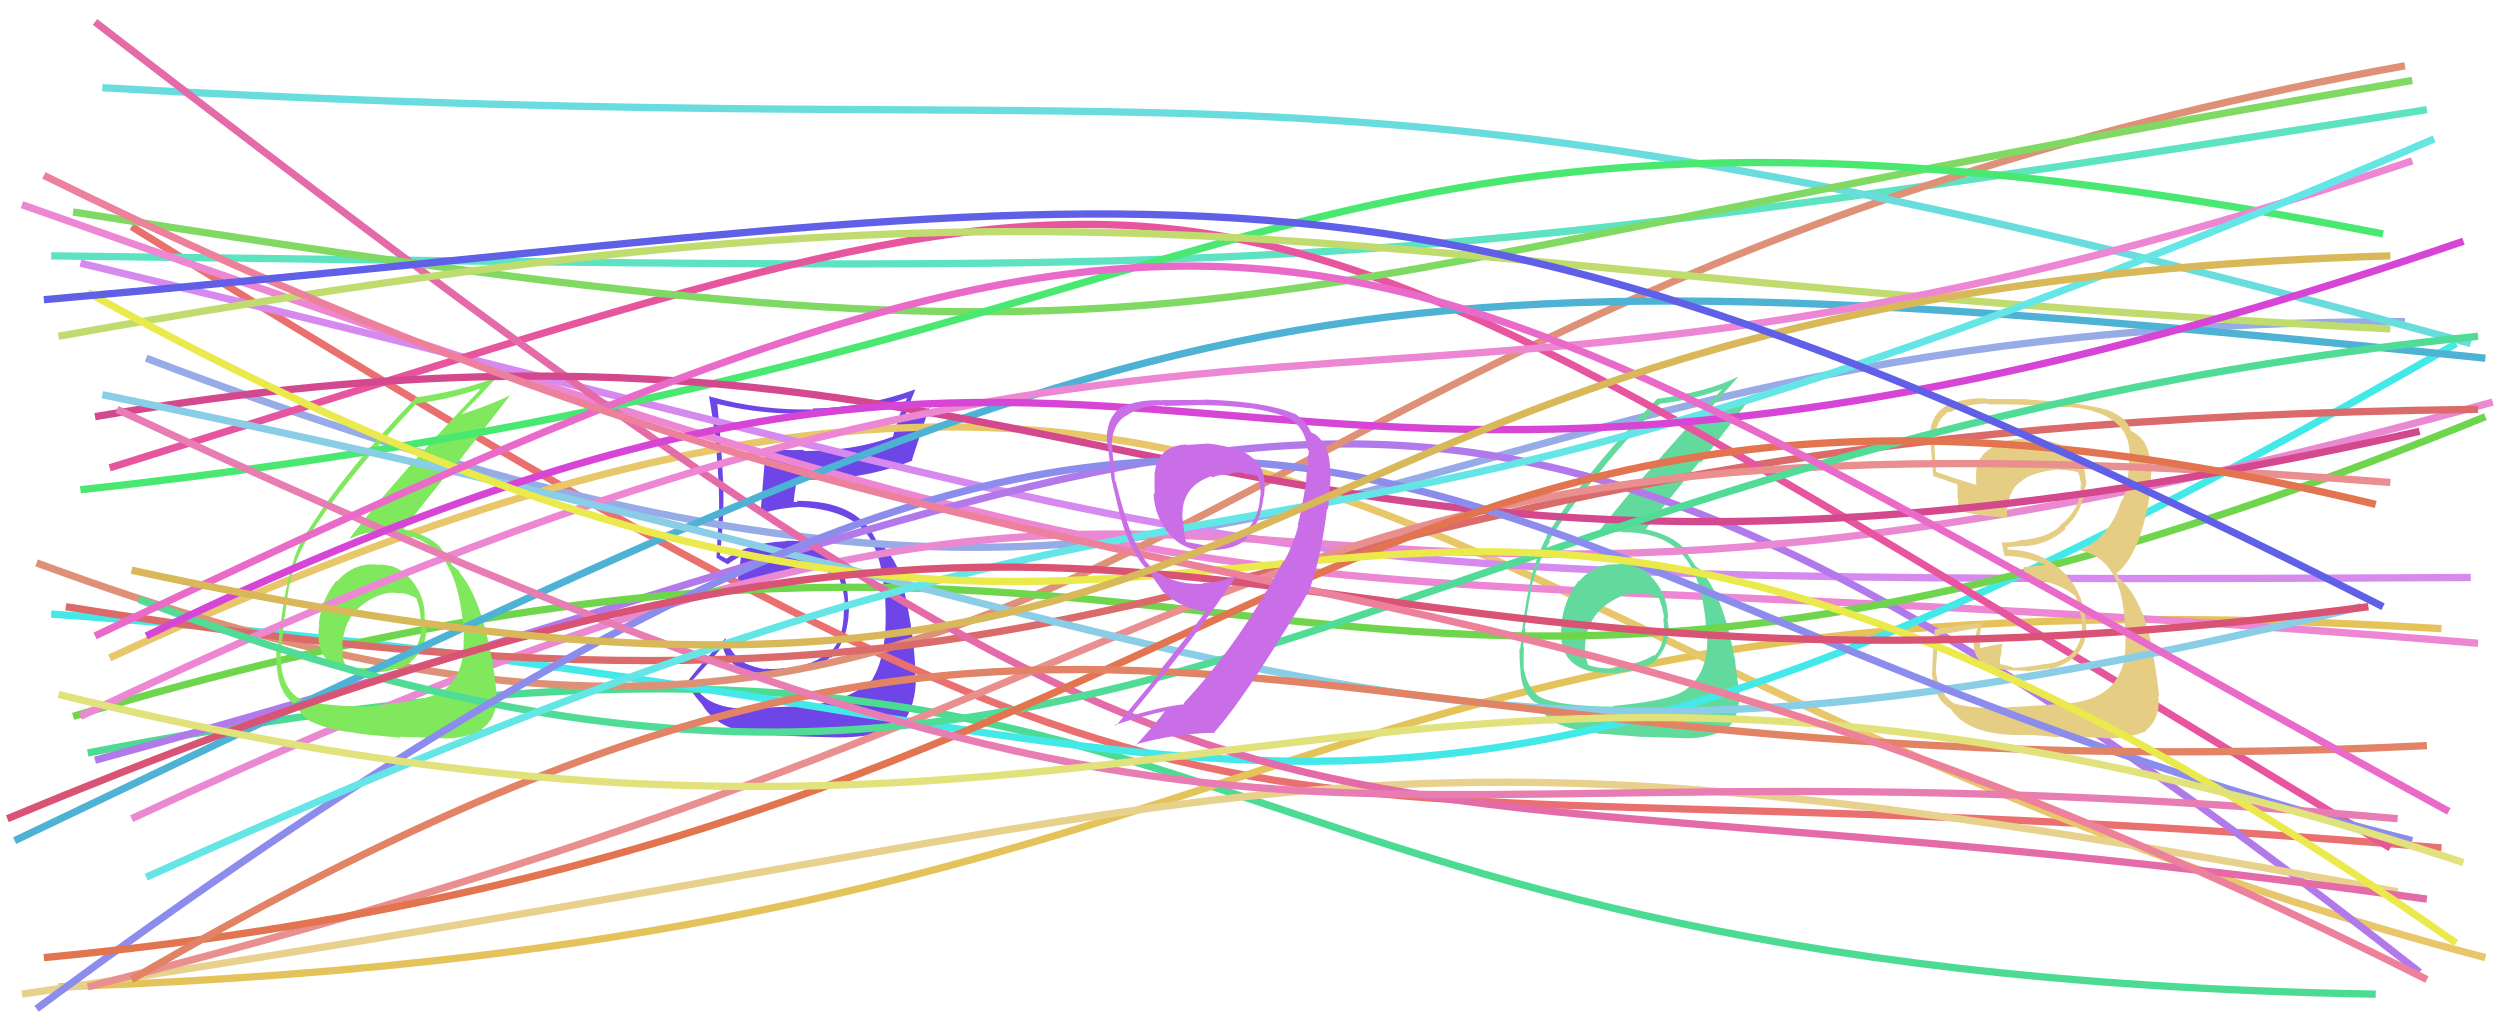 <svg xmlns="http://www.w3.org/2000/svg" width="342" height="140" viewBox="0,0,342,140"><path fill="#6e45e6" d="M103.63 96.94L103.59 96.90L103.62 96.93Q96.50 97.34 94.77 93.28L94.84 93.34L94.65 93.15Q96.11 91.62 98.84 88.49L98.88 88.52L98.90 88.54Q99.64 91.95 104.90 92.15L104.93 92.17L104.98 92.23Q110.77 92.22 113.63 89.89L113.76 90.01L113.73 89.99Q116.26 87.25 116.13 82.52L116.08 82.47L116.03 82.42Q115.79 73.59 107.40 73.99L107.38 73.97L107.46 74.05Q102.44 74.23 99.38 76.43L99.36 76.41L98.79 76.11L98.48 75.93L98.49 75.94Q99.12 70.45 98.92 65.65L98.86 65.59L98.91 65.64Q98.72 61.05 98.12 55.25L98.03 55.16L98.11 55.25Q104.38 56.78 111.04 56.58L111.10 56.64L111.16 56.70Q117.87 56.62 124.13 54.42L124.12 54.40L122.99 56.94L123.10 57.05Q122.49 58.30 122.15 59.77L122.19 59.80L122.13 59.74Q116.82 61.70 110.03 61.70L109.96 61.63L109.86 61.53Q107.46 61.66 104.86 61.39L104.90 61.44L104.80 61.34Q104.63 62.50 104.03 70.29L104.03 70.29L104.11 70.37Q105.62 69.62 109.22 69.35L109.20 69.33L109.20 69.33Q115.69 69.69 118.22 72.62L118.24 72.64L118.28 72.69Q120.64 75.31 121.10 82.04L121.05 81.98L121.10 82.03Q121.51 89.30 119.38 92.84L119.35 92.81L119.43 92.88Q115.82 96.14 110.02 96.54L110.04 96.55L110.13 96.64Q108.23 96.60 103.56 96.87ZM114.18 100.89L114.13 100.85L114.17 100.88Q120.11 100.96 123.44 99.03L123.45 99.04L123.45 99.03Q125.29 96.48 125.29 92.82L125.34 92.86L125.23 92.76Q125.21 87.34 123.55 80.15L123.55 80.15L123.64 80.24Q123.01 77.21 120.87 74.74L120.85 74.72L120.89 74.83L120.55 74.35L119.88 73.95L119.89 73.96Q119.25 72.58 118.11 71.38L118.18 71.45L118.10 71.44L118.29 71.62Q115.44 68.51 108.98 68.51L109.14 68.67L108.66 68.66L108.58 68.58Q108.67 67.53 109.00 65.60L109.09 65.69L109.01 65.61Q117.78 65.86 124.85 62.99L124.90 63.05L124.76 62.91Q125.54 60.49 127.20 55.56L127.35 55.70L123.68 57.36L123.68 57.36Q124.33 55.35 125.20 53.35L125.07 53.22L125.14 53.29Q118.34 55.76 111.15 55.89L111.16 55.90L111.27 56.01Q104.05 56.18 97.12 54.25L97.05 54.18L96.98 54.11Q98.38 62.04 98.38 69.77L98.32 69.71L98.37 69.76Q98.21 72.93 98.01 76.26L98.11 76.37L98.06 76.32Q98.54 76.66 99.54 77.19L99.55 77.20L99.56 77.21Q100.10 76.75 101.23 76.15L101.20 76.12L101.35 76.27Q101.21 77.53 100.81 80.19L100.87 80.26L100.81 80.20Q101.60 80.58 102.33 80.98L102.31 80.96L102.26 80.91Q107.07 77.80 110.34 77.80L110.33 77.79L110.47 77.93Q112.70 77.83 114.77 78.96L114.82 79.01L114.71 78.91Q115.49 80.89 115.56 82.55L115.41 82.40L115.42 82.41Q115.63 87.02 113.83 88.95L113.75 88.87L113.78 88.90Q111.41 91.06 107.48 91.46L107.40 91.38L107.39 91.38Q105.83 91.61 104.63 91.47L104.61 91.46L104.70 91.55Q103.18 91.30 101.85 90.70L101.87 90.71L101.75 90.26L101.57 90.48L101.64 90.55Q100.10 89.54 99.17 87.21L99.19 87.23L99.26 87.31Q96.83 89.67 93.90 93.40L94.02 93.52L93.92 93.42Q94.43 94.53 95.89 96.20L96.03 96.34L96.03 96.34Q97.86 99.50 102.79 100.36L102.75 100.32L102.65 100.22Q104.76 100.67 114.16 100.87Z"/><path d="M18 31 C182 133,156 101,334 116" stroke="#ea7070" fill="none"/><path d="M7 35 C175 37,180 39,332 15" stroke="#5de3c2" fill="none"/><path d="M12 103 C173 72,150 133,325 136" stroke="#4cdb93" fill="none"/><path d="M8 135 C182 129,171 76,334 86" stroke="#e5c35b" fill="none"/><path d="M20 49 C180 110,179 44,329 44" stroke="#97abe6" fill="none"/><path d="M15 90 C177 15,191 92,340 131" stroke="#e7c769" fill="none"/><path d="M3 28 C192 95,157 73,339 88" stroke="#ed86d3" fill="none"/><path d="M11 36 C182 77,151 80,338 79" stroke="#d689ef" fill="none"/><path fill="#62da9e" d="M221.49 77.24L221.45 77.21L221.45 77.21Q218.23 76.98 216.06 79.48L215.99 79.41L215.99 79.41Q213.94 82.02 213.61 85.35L213.60 85.35L213.64 85.38Q213.19 88.93 215.09 90.63L215.00 90.55L214.98 90.53Q216.89 92.24 220.55 92.04L220.66 92.14L220.64 92.12Q224.27 91.82 226.20 90.62L226.16 90.58L226.20 90.62Q228.23 88.72 228.23 85.99L228.29 86.05L228.30 86.05Q228.21 85.30 228.07 84.63L228.19 84.75L228.19 84.75Q228.24 81.73 226.31 79.37L226.29 79.35L226.27 79.33Q224.32 76.94 221.39 77.14ZM220.62 96.57L220.63 96.57L220.73 96.67Q213.01 96.62 210.54 95.28L210.49 95.23L210.62 95.36Q208.71 93.91 208.38 90.92L208.45 90.99L208.45 90.99Q208.41 89.81 208.47 88.55L208.41 88.49L208.36 88.43Q208.66 86.80 208.66 86.00L208.73 86.07L208.57 85.91Q209.37 80.91 209.63 79.71L209.67 79.75L209.64 79.72Q210.60 76.48 212.06 74.02L211.96 73.92L211.94 73.89Q216.69 66.31 227.08 55.19L226.95 55.06L227.12 55.23Q231.72 54.64 235.59 53.24L235.64 53.29L235.59 53.25Q223.56 66.26 217.97 73.66L218.02 73.71L217.91 73.61Q219.64 72.73 221.90 72.73L222.03 72.86L222.00 72.82Q227.73 72.76 230.40 76.16L230.51 76.27L230.46 76.23Q232.76 79.06 233.36 85.25L233.29 85.19L233.29 85.18Q233.55 86.57 233.55 87.64L233.52 87.62L233.56 87.65Q233.49 93.04 229.62 94.91L229.55 94.84L229.62 94.90Q227.43 95.92 220.64 96.58ZM224.74 100.88L224.64 100.79L224.66 100.80Q227.03 100.85 230.50 100.98L230.35 100.83L230.50 100.98Q233.35 101.10 236.08 99.83L235.99 99.74L236.08 99.83Q237.92 98.34 237.92 95.21L238.05 95.34L237.98 95.27Q237.93 94.36 237.63 92.63L237.63 92.62L237.65 92.64Q237.37 90.93 237.37 90.13L237.36 90.12L237.29 90.05Q235.81 81.84 233.01 78.51L232.99 78.49L233.10 78.60Q232.90 78.33 232.64 77.93L232.60 77.90L232.15 77.59L232.05 77.55L232.00 77.50Q231.36 76.60 230.30 74.93L230.21 74.85L230.24 74.87Q228.63 73.20 225.17 72.40L225.20 72.43L225.14 72.37Q227.30 69.60 232.50 63.14L232.66 63.30L239.91 53.90L239.99 53.98Q237.25 55.50 233.05 56.83L232.94 56.72L233.12 56.90Q234.62 55.07 237.75 51.61L237.71 51.57L237.71 51.57Q233.64 53.56 226.84 54.55L226.80 54.51L226.78 54.49Q216.71 64.74 211.52 73.40L211.57 73.46L211.59 73.48Q208.96 77.91 207.96 88.84L207.93 88.80L207.86 88.73Q207.84 89.84 207.97 91.51L208.00 91.54L207.99 91.53Q208.02 94.49 209.96 96.09L210.03 96.17L209.88 96.02Q210.57 96.31 210.50 96.37L210.63 96.50L210.58 96.45Q211.28 98.09 212.68 98.82L212.59 98.73L212.70 98.83Q215.18 99.99 218.58 100.32L218.60 100.34L218.66 100.40Q218.55 100.29 224.68 100.82ZM224.21 81.10L224.20 81.09L224.34 81.24Q225.32 81.01 226.99 81.88L226.98 81.87L226.93 81.82Q227.62 83.57 227.62 84.71L227.62 84.71L227.53 84.63Q227.98 88.00 226.31 89.73L226.16 89.58L226.21 89.63Q224.30 90.85 220.63 91.38L220.69 91.44L220.76 91.51Q218.09 91.37 217.16 90.91L217.19 90.93L217.30 91.04Q216.97 90.25 216.97 89.72L216.91 89.66L216.85 89.60Q216.49 83.91 221.62 81.64L221.66 81.68L221.57 81.59Q222.97 81.06 224.30 81.19Z"/><path d="M13 104 C178 59,192 24,331 133" stroke="#b279eb" fill="none"/><path d="M7 84 C177 96,178 138,336 47" stroke="#43e9e9" fill="none"/><path d="M5 77 C151 131,151 41,329 9" stroke="#de9177" fill="none"/><path d="M18 112 C187 33,150 108,341 55" stroke="#ea89d2" fill="none"/><path d="M14 12 C173 21,174 2,338 47" stroke="#69dddd" fill="none"/><path d="M3 136 C184 109,176 94,328 122" stroke="#e8d18c" fill="none"/><path d="M10 98 C174 49,173 125,340 57" stroke="#6fd54d" fill="none"/><path d="M9 83 C171 109,157 58,339 56" stroke="#db6b6b" fill="none"/><path fill="#80e85d" d="M51.45 77.20L51.44 77.20L51.45 77.21Q48.27 77.03 46.11 79.53L46.16 79.58L46.02 79.44Q43.94 82.03 43.61 85.36L43.52 85.26L43.67 85.42Q43.14 88.89 45.04 90.59L45.09 90.63L45.07 90.62Q46.96 92.30 50.62 92.10L50.71 92.19L50.62 92.10Q54.28 91.83 56.21 90.63L56.26 90.68L56.14 90.56Q58.32 88.81 58.32 86.07L58.31 86.07L58.20 85.96Q58.27 85.36 58.14 84.70L58.01 84.56L58.09 84.65Q58.24 81.73 56.30 79.36L56.26 79.32L56.23 79.29Q54.42 77.05 51.49 77.25ZM50.66 96.61L50.66 96.60L50.71 96.66Q43.05 96.66 40.59 95.33L40.64 95.38L40.61 95.35Q38.80 94.00 38.47 91.01L38.43 90.97L38.51 91.05Q38.35 89.75 38.41 88.49L38.37 88.44L38.48 88.56Q38.73 86.87 38.73 86.07L38.67 86.02L38.73 86.07Q39.38 80.92 39.64 79.72L39.79 79.87L39.63 79.71Q40.47 76.35 41.93 73.89L42.05 74.01L41.91 73.86Q46.63 66.26 57.02 55.13L57.12 55.23L57.08 55.19Q61.68 54.59 65.54 53.19L65.66 53.31L65.66 53.31Q53.48 66.18 47.88 73.57L47.98 73.68L47.99 73.68Q49.67 72.76 51.93 72.76L51.91 72.74L51.93 72.76Q57.81 72.84 60.47 76.24L60.37 76.13L60.41 76.17Q62.73 79.03 63.33 85.22L63.38 85.28L63.42 85.32Q63.45 86.47 63.45 87.54L63.48 87.57L63.42 87.51Q63.59 93.14 59.72 95.01L59.65 94.94L59.70 94.98Q57.46 95.94 50.67 96.61ZM54.67 100.81L54.71 100.85L54.65 100.79Q57.04 100.85 60.51 100.99L60.43 100.91L60.53 101.01Q63.36 101.11 66.09 99.84L66.12 99.87L65.93 99.68Q67.94 98.36 67.94 95.23L68.00 95.29L67.88 95.17Q67.94 94.37 67.64 92.64L67.71 92.70L67.71 92.70Q67.36 90.92 67.36 90.12L67.28 90.04L67.27 90.03Q65.75 81.78 62.95 78.45L63.08 78.58L63.02 78.52Q62.91 78.34 62.65 77.94L62.72 78.02L62.06 77.50L61.96 77.45L62.02 77.52Q61.30 76.53 60.23 74.86L60.34 74.97L60.22 74.85Q58.62 73.18 55.15 72.38L55.19 72.42L55.18 72.42Q57.32 69.62 62.52 63.16L62.63 63.27L69.92 53.91L69.99 53.98Q67.14 55.39 62.95 56.73L63.02 56.80L63.00 56.78Q64.73 55.18 67.86 51.71L67.72 51.58L67.79 51.64Q63.48 53.40 56.69 54.40L56.73 54.44L56.80 54.51Q46.79 64.82 41.59 73.48L41.50 73.39L41.53 73.42Q39.00 77.95 38.00 88.88L37.92 88.79L37.82 88.69Q37.75 89.76 37.88 91.42L37.96 91.50L37.90 91.44Q38.12 94.59 40.05 96.18L39.97 96.10L40.03 96.17Q40.55 96.29 40.48 96.36L40.49 96.36L40.48 96.35Q41.23 98.03 42.63 98.77L42.60 98.74L42.56 98.70Q45.09 99.90 48.49 100.23L48.67 100.41L48.51 100.25Q48.64 100.38 54.77 100.92ZM54.40 81.29L54.26 81.16L54.28 81.18Q55.26 80.95 56.93 81.82L56.96 81.85L56.98 81.87Q57.53 83.49 57.53 84.62L57.65 84.74L57.66 84.75Q57.83 87.85 56.16 89.58L56.25 89.67L56.25 89.67Q54.35 90.90 50.68 91.43L50.72 91.47L50.61 91.36Q48.27 91.55 47.34 91.08L47.21 90.96L47.32 91.06Q46.81 90.09 46.81 89.56L46.95 89.70L46.87 89.62Q46.42 83.84 51.55 81.57L51.61 81.63L51.56 81.59Q52.88 80.97 54.21 81.10Z"/><path d="M15 64 C176 14,155 12,327 116" stroke="#e6559e" fill="none"/><path d="M13 3 C185 136,158 99,332 123" stroke="#e56aa8" fill="none"/><path fill="#e5cd84" d="M272.53 96.91L272.50 96.87L272.42 96.80Q269.97 96.94 267.24 96.21L267.19 96.16L267.24 96.21Q265.08 94.59 264.82 91.72L264.96 91.86L264.82 91.72Q264.84 91.48 265.17 86.88L265.22 86.93L265.14 86.85Q267.00 86.58 270.53 85.91L270.51 85.89L270.21 87.25L270.07 87.11Q269.60 90.18 272.07 91.18L272.09 91.20L272.05 91.16Q273.44 91.75 277.11 91.75L277.18 91.83L277.18 91.83Q279.97 91.56 280.31 91.42L280.26 91.37L280.43 91.54Q281.94 91.19 283.20 90.32L283.25 90.36L283.19 90.31Q285.69 88.68 285.36 85.02L285.34 84.99L285.37 85.03Q284.94 80.66 281.91 77.93L281.93 77.96L281.92 77.95Q278.85 75.18 274.52 75.18L274.64 75.30L274.66 74.91L274.59 74.85Q275.29 74.81 276.82 74.68L276.85 74.71L276.87 74.73Q280.19 74.52 282.59 72.35L282.57 72.34L282.46 72.22Q284.90 70.10 285.17 66.84L285.16 66.83L285.20 66.87Q285.42 66.36 285.42 65.76L285.41 65.75L285.31 65.65Q285.33 63.00 282.93 61.40L282.99 61.46L282.92 61.40Q280.85 60.06 278.05 60.26L278.08 60.29L277.92 60.12Q275.65 59.85 273.52 60.59L273.70 60.77L273.67 60.73Q271.07 61.60 270.53 63.60L270.63 63.69L270.46 63.52Q270.23 64.96 270.37 66.29L270.28 66.21L270.40 66.33Q268.50 65.82 264.90 64.56L265.01 64.66L264.87 64.52Q264.59 61.72 264.66 60.25L264.61 60.20L264.65 60.25Q264.75 57.48 266.62 56.28L266.62 56.28L266.75 56.41Q269.08 55.21 271.87 55.21L271.97 55.30L271.98 55.31Q277.53 55.27 283.06 55.74L283.07 55.75L282.99 55.67Q291.85 56.40 291.31 62.99L291.26 62.94L291.25 62.93Q291.26 65.67 290.40 68.40L290.38 68.38L290.28 68.29Q288.64 73.64 284.51 75.24L284.68 75.41L284.56 75.29Q289.25 76.32 290.32 82.18L290.34 82.20L290.32 82.18Q290.66 84.12 290.79 87.65L290.81 87.67L290.75 87.61Q291.04 95.43 282.98 96.23L283.07 96.31L282.91 96.15Q281.76 96.41 272.50 96.87ZM281.64 100.82L281.65 100.83L281.59 100.77Q282.62 100.80 287.61 100.93L287.62 100.94L287.67 100.98Q290.76 101.15 293.63 100.01L293.61 100.00L293.55 99.93Q295.60 98.25 295.26 95.19L295.29 95.21L295.37 95.30Q295.14 92.93 294.61 89.87L294.54 89.80L294.67 89.93Q293.31 81.97 289.91 79.11L289.90 79.10L289.53 78.40L289.62 78.42L289.59 78.39Q292.68 75.88 294.01 68.22L293.86 68.07L294.00 68.21Q294.02 67.36 294.22 65.69L294.19 65.67L294.24 65.72Q294.34 64.35 294.21 63.15L294.20 63.14L294.10 63.05Q293.94 60.22 291.68 59.02L291.59 58.93L291.49 58.97L291.51 58.99Q291.09 57.37 289.09 56.44L289.09 56.44L289.03 56.37Q286.38 55.19 277.38 54.65L277.27 54.55L277.34 54.61Q274.49 54.57 271.70 54.57L271.65 54.51L271.61 54.48Q268.73 54.40 266.07 55.53L266.06 55.53L266.13 55.59Q263.98 56.91 263.98 59.97L264.00 60.00L264.03 60.03Q264.00 59.26 264.47 65.12L264.54 65.20L264.50 65.16Q264.99 65.25 267.85 66.31L267.83 66.29L267.79 66.25Q267.83 67.22 267.76 68.09L267.91 68.23L267.87 68.20Q267.85 69.04 267.92 69.98L267.95 70.00L267.81 69.86Q271.03 70.62 274.56 70.82L274.60 70.86L274.55 70.81Q274.48 67.34 276.41 65.88L276.27 65.74L276.43 65.90Q277.78 64.65 281.31 64.25L281.26 64.19L281.30 64.23Q283.36 64.30 284.36 64.63L284.24 64.51L284.26 64.53Q284.31 64.71 284.37 64.91L284.49 65.03L284.50 65.37L284.76 66.43L284.59 66.26Q284.68 66.68 284.61 66.94L284.59 66.92L284.67 67.01Q284.40 69.87 281.73 71.93L281.88 72.08L281.79 71.98Q280.15 73.55 276.62 73.88L276.60 73.86L276.59 73.85Q275.43 74.22 273.90 74.22L273.87 74.19L273.81 74.13Q273.93 74.78 274.19 75.98L274.31 76.10L274.26 76.05Q277.35 76.08 279.89 77.34L279.90 77.36L279.63 77.29L276.87 77.59L276.82 77.54Q276.86 78.11 277.06 79.18L277.15 79.27L277.22 79.34Q280.96 79.22 283.96 81.56L283.91 81.50L283.82 81.42Q284.27 82.13 284.80 85.00L284.85 85.04L284.80 84.99Q285.12 90.11 279.99 90.84L279.99 90.84L279.96 90.81Q276.43 91.41 275.43 91.34L275.26 91.17L275.39 91.30Q274.46 90.97 273.52 90.84L273.60 90.91L273.61 90.12L273.80 89.31L273.81 88.59L273.95 88.13L273.88 88.06Q272.34 88.32 270.94 88.65L270.78 88.49L270.89 88.60Q270.89 88.27 270.89 87.93L270.75 87.80L270.80 87.84Q270.91 87.56 270.91 87.16L270.84 87.09L270.80 87.04Q270.92 86.37 271.19 85.10L271.20 85.12L271.29 85.21Q267.93 85.51 264.67 86.11L264.59 86.03L264.67 86.12Q264.67 86.98 264.47 88.95L264.40 88.87L264.46 88.93Q264.32 90.96 264.32 92.03L264.23 91.94L264.29 92.00Q264.51 95.68 266.91 97.01L266.77 96.88L266.85 96.96Q269.36 100.87 277.63 100.53L277.65 100.56L277.61 100.52Q279.04 100.61 281.70 100.88Z"/><path d="M10 29 C173 55,153 41,330 11" stroke="#80d962" fill="none"/><path d="M2 115 C163 38,174 32,340 49" stroke="#4eb2d4" fill="none"/><path d="M11 67 C177 49,173 2,326 32" stroke="#49e871" fill="none"/><path d="M8 46 C158 19,174 37,327 45" stroke="#c0dc6f" fill="none"/><path d="M12 135 C187 91,160 53,327 66" stroke="#e98f8f" fill="none"/><path d="M13 57 C153 33,163 97,331 59" stroke="#d4498e" fill="none"/><path d="M11 98 C170 22,182 72,330 22" stroke="#ed86d3" fill="none"/><path d="M14 54 C181 88,191 115,323 83" stroke="#89cee6" fill="none"/><path d="M19 82 C153 133,183 62,339 46" stroke="#50dc96" fill="none"/><path d="M5 138 C181 8,187 79,330 115" stroke="#8c8ced" fill="none"/><path d="M6 131 C176 115,180 34,325 69" stroke="#e2744f" fill="none"/><path d="M18 134 C150 57,169 110,332 102" stroke="#e18364" fill="none"/><path d="M16 56 C183 134,170 98,328 112" stroke="#e77db2" fill="none"/><path d="M20 120 C186 45,152 97,333 19" stroke="#65e6e6" fill="none"/><path d="M20 87 C167 16,156 95,337 33" stroke="#d745d7" fill="none"/><path d="M12 40 C182 134,173 15,336 129" stroke="#eaea4c" fill="none"/><path d="M1 112 C169 42,162 104,324 83" stroke="#d95374" fill="none"/><path d="M13 87 C180 7,181 27,335 111" stroke="#ea6aca" fill="none"/><path d="M8 95 C162 133,185 68,337 118" stroke="#e2e27d" fill="none"/><path d="M6 24 C150 95,189 62,332 134" stroke="#ed819c" fill="none"/><path fill="#c96ee7" d="M164.95 60.55L165.09 60.69L162.33 60.87L162.25 60.79Q158.39 61.06 157.99 64.59L158.04 64.63L157.96 64.56Q157.90 65.90 157.97 67.63L157.83 67.49L157.79 67.45Q157.98 70.97 160.18 73.30L160.13 73.25L160.23 73.35Q162.28 75.54 165.62 75.28L165.70 75.36L165.62 75.28Q169.34 75.14 170.68 73.54L170.54 73.40L170.56 73.42Q172.40 71.80 172.87 67.87L173.02 68.02L172.91 67.91Q173.42 64.03 171.22 62.56L171.13 62.47L171.19 62.53Q169.71 61.18 165.04 60.65ZM175.62 76.82L175.56 76.76L173.33 80.79L173.30 80.76Q168.51 89.09 161.91 96.22L161.92 96.23L162.03 96.34Q159.17 96.61 154.44 98.01L154.36 97.93L154.48 98.05Q163.73 86.98 169.26 78.59L169.31 78.64L169.32 78.64Q167.38 79.63 164.51 79.77L164.57 79.83L164.62 79.88Q159.26 80.04 156.59 76.58L156.58 76.57L156.68 76.66Q154.57 73.89 152.64 65.90L152.63 65.89L152.51 65.77Q152.52 64.98 152.26 63.35L152.43 63.52L152.38 63.47Q152.15 61.87 152.15 61.07L152.04 60.97L152.07 61.00Q152.16 57.95 154.02 56.89L153.96 56.82L154.04 56.90Q156.03 55.43 159.30 55.43L159.26 55.40L159.39 55.53Q164.86 55.40 164.86 55.40L164.85 55.39L164.88 55.42Q168.71 55.52 170.91 55.85L170.84 55.79L170.85 55.79Q174.72 56.40 176.32 57.27L176.22 57.16L176.22 57.16Q178.57 58.45 178.90 61.51L178.92 61.53L179.07 61.69Q178.95 61.96 178.61 66.62L178.61 66.62L178.58 66.59Q177.93 70.34 177.53 71.80L177.57 71.84L177.61 71.88Q176.97 74.38 175.64 76.84ZM179.02 81.09L178.90 80.97L178.97 81.03Q180.61 77.08 181.55 69.56L181.65 69.66L181.67 69.68Q182.09 65.77 182.03 64.24L182.03 64.24L181.94 64.15Q181.95 60.96 179.88 59.36L179.93 59.41L179.30 59.11L179.34 59.15Q178.77 57.72 177.17 56.59L177.23 56.65L177.27 56.68Q173.25 54.93 164.86 54.66L164.87 54.67L164.89 54.69Q163.26 54.73 158.99 54.73L158.89 54.63L159.02 54.76Q155.79 54.60 153.20 55.79L153.36 55.96L153.23 55.83Q151.28 57.27 151.41 60.47L151.45 60.51L151.49 60.55Q151.71 62.04 152.05 65.57L152.08 65.61L152.06 65.58Q153.09 70.14 153.55 71.61L153.59 71.64L153.52 71.57Q154.57 74.89 156.23 77.15L156.22 77.14L156.32 77.24Q156.81 77.86 157.48 78.53L157.37 78.43L157.35 78.40Q157.93 79.32 159.07 80.92L159.01 80.86L159.11 80.96Q161.69 83.34 165.09 83.68L164.94 83.52L165.00 83.58Q161.58 88.16 158.85 91.49L159.01 91.65L152.66 99.29L152.52 99.16Q156.51 97.88 159.38 97.28L159.39 97.30L159.37 97.27Q158.15 98.92 155.42 101.92L155.33 101.84L155.34 101.84Q160.80 100.31 166.26 100.24L166.29 100.27L166.16 100.13Q170.21 95.60 177.81 82.94L177.89 83.02L177.91 83.17L177.82 83.08Q178.38 81.91 178.98 81.05ZM168.36 64.76L168.47 64.87L168.36 64.76Q169.39 64.53 170.19 64.73L170.28 64.82L170.33 64.86Q171.30 64.91 171.97 65.11L172.11 65.25L172.10 65.24Q172.26 65.87 172.40 66.60L172.35 66.56L172.33 66.54Q172.57 67.37 172.37 68.04L172.31 67.98L172.36 68.03Q172.24 70.97 170.17 72.90L170.21 72.94L170.14 72.87Q168.51 74.71 165.65 74.64L165.64 74.63L165.70 74.69Q164.93 74.66 162.27 74.13L162.29 74.15L162.25 74.11Q161.88 72.61 161.88 71.34L161.79 71.25L161.84 71.30Q161.73 70.85 161.73 70.45L161.76 70.49L161.76 70.49Q161.68 66.55 165.68 65.15L165.81 65.28L165.83 65.30Q166.99 64.86 168.45 64.86Z"/><path d="M18 78 C187 115,156 40,327 35" stroke="#d8b859" fill="none"/><path d="M6 41 C165 27,186 12,326 83" stroke="#5f5fe7" fill="none"/></svg>
